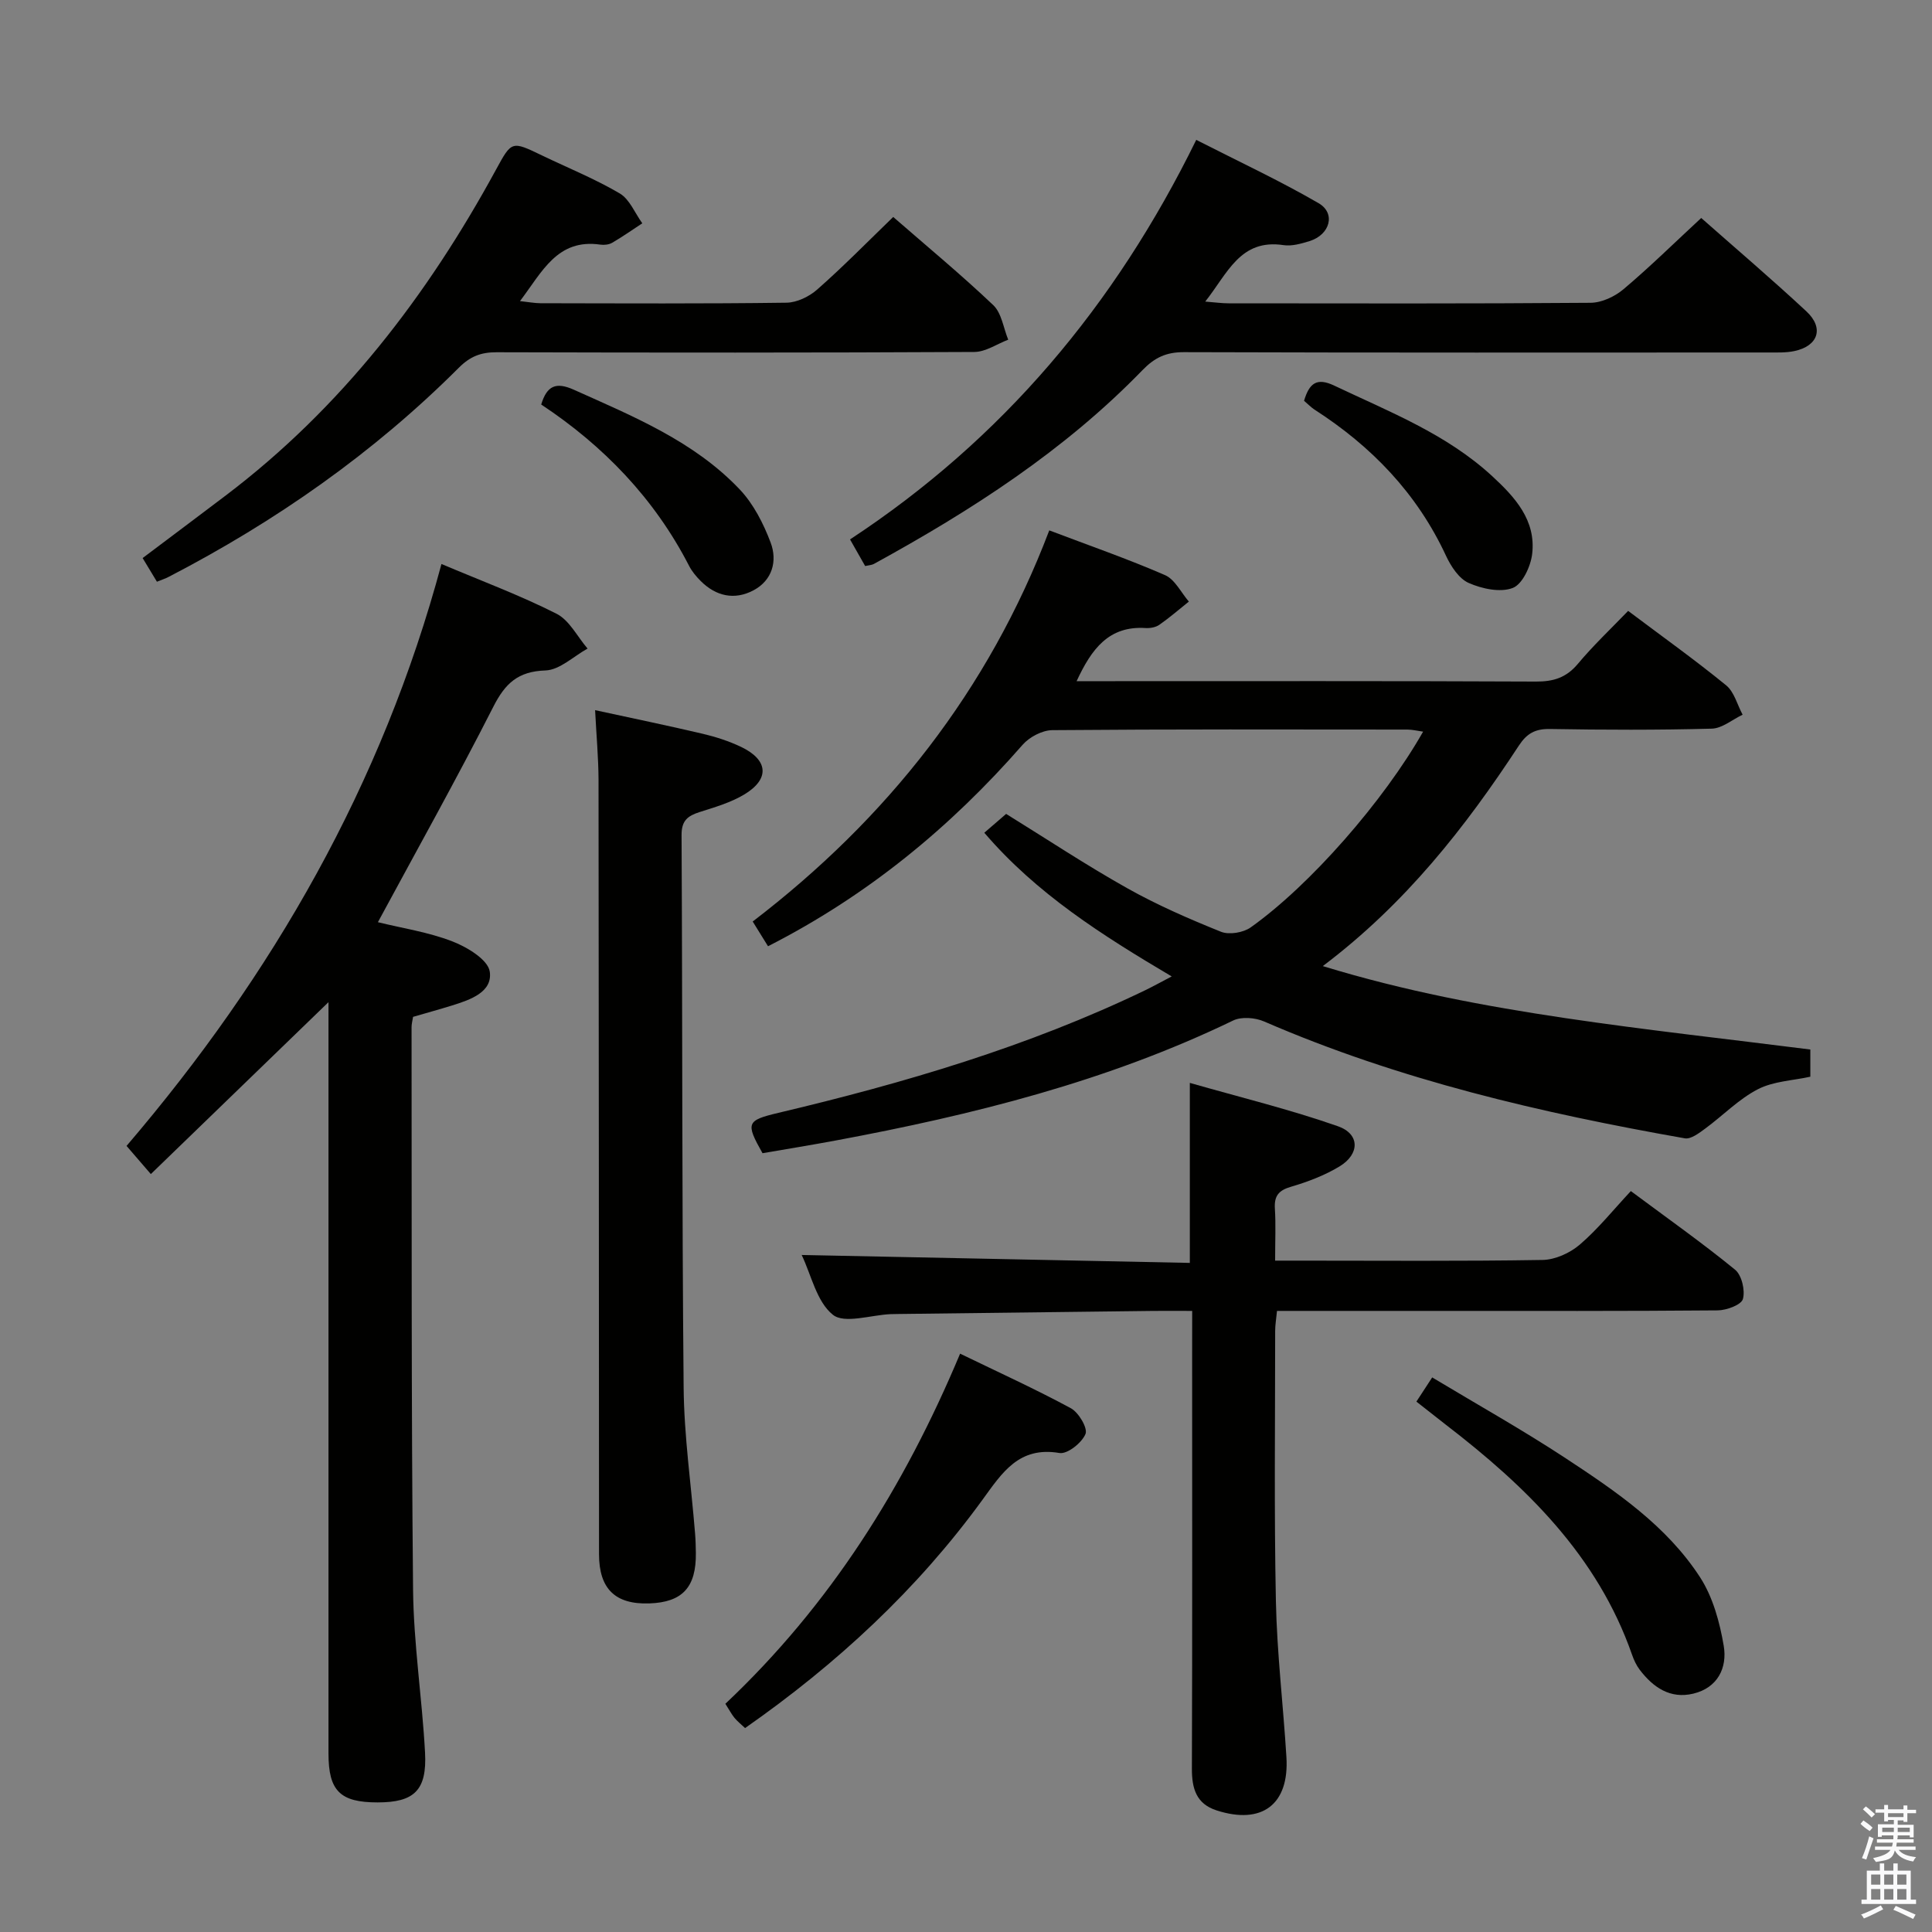 <svg enable-background="new 0 0 400 400" viewBox="0 0 400 400" xmlns="http://www.w3.org/2000/svg"><rect x="0" y="0" width="400" height="400" fill="#808080" stroke="none"/><path d="m385.2 377.6.6-.7c.6.4 1.3.9 1.9 1.5l-.6.7c-.8-.5-1.4-1-1.9-1.5zm.3 7.1c.6-1.4 1.1-2.9 1.5-4.5.3.1.6.3.9.4-.5 1.4-1 2.9-1.5 4.4zm.2-10.1.6-.6c.7.5 1.3 1.1 1.9 1.6l-.7.7c-.6-.6-1.2-1.2-1.8-1.7zm8.4-.8h.8v.9h1.8v.7h-1.8v1.8h-.8v-.3h-1.2v.9h3.3v2.6h-.8v-.4h-2.5c0 .3 0 .6-.1.8h3.4v.7h-3.5c0 .3-.1.6-.1.8h4v.7h-3.5c.7.9 1.9 1.3 3.6 1.5-.2.2-.4.5-.6.9-1.9-.3-3.2-1.1-3.8-2.3-.5 2.1-1.8 2-3.9 2.4-.2-.3-.4-.5-.6-.8 1.9-.4 3.1-.9 3.6-1.7h-3.2v-.7h3.5c.1-.2.1-.5.2-.8h-3.3v-.7h3.4c0-.2 0-.5 0-.8h-2.4v.3h-.8v-2.6h3.3v-.9h-1.2v.3h-.8v-1.8h-1.8v-.7h1.8v-.9h.8v.9h3.2zm-4.4 5.5h2.4c0-.3 0-.6 0-.9h-2.4zm1.2-3.1h3.2v-.8h-3.2zm4.4 2.2h-2.4v.9h2.5v-.9z" fill="#fafafb"/><path d="m389.2 385.8h.9v1.5h1.9v-1.5h.9v1.5h2.7v6h1.1v.9h-11.3v-.9h1.1v-6h2.7zm.2 8.7.5.8c-1.2.6-2.5 1.3-4 1.9-.2-.3-.3-.6-.6-.8 1.6-.6 3-1.3 4.1-1.9zm-2-4.3h1.9v-2.1h-1.9zm0 3.1h1.9v-2.2h-1.9zm2.7-3.1h1.9v-2.1h-1.9zm0 3.1h1.9v-2.2h-1.9zm2.4 1.3c1.4.6 2.7 1.2 4.1 1.8l-.5.9c-1.5-.7-2.8-1.4-4.1-1.9zm2.2-6.5h-1.9v2.1h1.9zm-1.9 5.2h1.9v-2.2h-1.9z" fill="#fafafb"/><g fill="#010100"><path d="m337.09 126.48c7.11 5.34 13.87 10.17 20.29 15.41 1.68 1.37 2.3 4.02 3.41 6.08-2.13 1.01-4.24 2.84-6.4 2.89-11.16.3-22.33.26-33.49.07-3.03-.05-4.77.9-6.43 3.43-11.09 16.92-23.47 32.74-40.6 45.66 16.99 5.2 33.62 8.3 50.35 10.79 16.73 2.48 33.55 4.32 50.59 6.48v5.63c-3.61.8-7.64.93-10.87 2.6-3.97 2.05-7.23 5.45-10.89 8.14-1.26.92-2.96 2.24-4.22 2.02-29.81-5.26-59.19-12.08-87.12-24.2-1.85-.8-4.68-1.03-6.41-.19-26.11 12.62-53.92 19.55-82.23 24.83-5.06.94-10.13 1.77-15.2 2.64-3.52-6.25-3.33-6.79 3.3-8.36 26.05-6.17 51.65-13.7 75.87-25.35 1.61-.78 3.18-1.65 5.55-2.89-14.44-8.54-28.01-17.15-38.8-29.75 1.65-1.42 3.14-2.71 4.52-3.9 8.44 5.22 16.58 10.62 25.08 15.39 6.2 3.48 12.79 6.35 19.4 9.01 1.69.68 4.61.19 6.15-.9 12.36-8.78 27.56-26.21 35.7-40.53-1.2-.17-2.24-.43-3.28-.43-24.5-.02-49-.09-73.49.12-2.09.02-4.74 1.42-6.15 3.03-14.94 17.09-32.15 31.24-52.71 41.71-.92-1.49-1.87-3.02-3.17-5.12 27.8-21.28 48.8-47.8 61.4-80.98 8.25 3.13 16.23 5.9 23.96 9.26 2.05.89 3.32 3.6 4.94 5.48-2.02 1.62-3.98 3.32-6.1 4.8-.75.53-1.91.74-2.86.68-7.6-.49-11.19 4.31-14.28 11h5.6c29.83 0 59.66-.06 89.49.08 3.61.02 6.26-.79 8.65-3.62 3.2-3.83 6.84-7.27 10.45-11.01z"/><path d="m91.4 116.77c8.32 3.52 16.28 6.48 23.81 10.29 2.68 1.35 4.32 4.76 6.44 7.22-2.9 1.6-5.77 4.43-8.72 4.53-5.7.19-8.34 2.68-10.8 7.53-7.6 14.95-15.79 29.59-23.89 44.59 5.03 1.24 10.45 2.05 15.43 3.98 3.06 1.18 7.37 3.79 7.73 6.25.62 4.24-4.03 5.84-7.77 7-2.67.83-5.36 1.57-8.11 2.37-.13.83-.31 1.47-.31 2.12.05 38.8-.07 77.61.31 116.41.11 11.27 1.87 22.51 2.48 33.78.42 7.84-2.25 10.33-9.82 10.33-7.75 0-10.17-2.37-10.17-10.11-.01-50.63 0-101.27 0-151.9 0-1.81 0-3.61 0-5.42l.75 1.02c-12.42 12.02-24.85 24.04-37.53 36.32-2.14-2.49-3.43-3.98-5.03-5.83 30.27-35.4 52.95-74.84 65.2-120.48z"/><path d="m246.83 271.41c-3.11 0-5.58-.02-8.04 0-17.64.21-35.28.42-52.92.64-.5.01-1 .01-1.5.03-4.09.18-9.54 2.05-11.93.13-3.37-2.7-4.47-8.23-6.46-12.38 26.89.55 53.5 1.09 80.36 1.64 0-12.51 0-24.23 0-37.27 10.33 2.96 20.68 5.48 30.67 8.98 4.56 1.6 4.53 5.75.35 8.3-3.08 1.87-6.59 3.2-10.06 4.22-2.57.75-3.51 1.89-3.35 4.52.21 3.31.05 6.65.05 10.78h4.89c16.82 0 33.65.14 50.47-.14 2.62-.04 5.68-1.43 7.71-3.17 3.76-3.22 6.91-7.16 10.58-11.09 7.63 5.68 14.79 10.73 21.57 16.27 1.39 1.13 2.13 4.29 1.63 6.08-.34 1.21-3.38 2.33-5.22 2.35-19.32.17-38.64.11-57.97.11-10.97 0-21.94 0-33.27 0-.15 1.61-.38 2.86-.38 4.11 0 18.66-.23 37.32.15 55.96.22 10.79 1.52 21.55 2.18 32.33.6 9.79-5.06 14.05-14.47 11.01-4.2-1.36-5.11-4.53-5.1-8.62.1-28.48.05-56.97.05-85.45.01-2.82.01-5.64.01-9.34z"/><path d="m179.12 117.19c-.93-1.64-1.88-3.31-3.13-5.51 31.52-20.72 54.84-48.38 71.68-82.72 8.68 4.43 17.21 8.4 25.32 13.1 3.63 2.1 2.38 6.54-1.87 7.86-1.73.53-3.66 1.09-5.38.83-8.98-1.35-11.57 5.84-16.21 11.69 2.05.16 3.45.36 4.84.36 24.98.02 49.97.09 74.95-.11 2.31-.02 5.01-1.29 6.82-2.82 5.45-4.6 10.55-9.62 16.08-14.74 6.88 6.08 14.47 12.54 21.76 19.32 3.73 3.46 2.47 7.2-2.5 8.24-1.76.37-3.64.28-5.46.29-40.3.01-80.61.06-120.91-.07-3.66-.01-6.05 1.12-8.58 3.73-16.14 16.65-35.41 29.05-55.61 40.12-.42.23-.94.24-1.8.43z"/><path d="m123.21 147.03c7.67 1.67 14.97 3.17 22.23 4.88 2.73.64 5.46 1.52 7.98 2.72 5.67 2.71 5.99 6.66.67 9.86-2.8 1.68-6.08 2.63-9.22 3.63-2.47.79-3.78 1.75-3.76 4.78.2 38.12.07 76.24.43 114.36.09 10.09 1.56 20.17 2.37 30.26.11 1.32.14 2.66.16 3.99.09 7.12-2.78 10.23-9.65 10.46-7.04.24-10.4-3.02-10.4-10.2-.03-53.44-.03-106.88-.1-160.31-.02-4.63-.45-9.25-.71-14.43z"/><path d="m184.93 44.92c7.04 6.13 14.1 11.97 20.72 18.26 1.73 1.65 2.1 4.73 3.09 7.15-2.34.89-4.67 2.53-7.01 2.54-32.97.17-65.94.15-98.92.06-3.21-.01-5.45.84-7.8 3.19-17.66 17.66-37.9 31.81-60.04 43.29-.72.38-1.51.63-2.48 1.03-.98-1.63-1.9-3.16-2.96-4.9 5.87-4.42 11.57-8.68 17.24-12.98 23.9-18.12 41.7-41.31 55.93-67.45 3.25-5.96 3.22-5.96 9.51-2.93 5.38 2.59 10.96 4.84 16.09 7.86 2.06 1.21 3.15 4.08 4.68 6.19-2.07 1.36-4.1 2.79-6.23 4.03-.67.39-1.65.5-2.43.39-8.95-1.3-12.06 5.63-16.66 11.69 1.77.19 3 .43 4.22.44 16.99.03 33.97.12 50.96-.11 2.16-.03 4.72-1.27 6.38-2.75 5.34-4.7 10.35-9.81 15.71-15z"/><path d="m150.18 352.75c21.68-20.46 36.98-44.76 48.6-72.49 7.89 3.83 15.55 7.31 22.93 11.3 1.62.88 3.53 4.12 3.03 5.33-.75 1.83-3.75 4.21-5.38 3.94-8.42-1.43-11.87 4.08-15.94 9.67-13.51 18.59-30.15 33.99-49.16 47.28-.82-.78-1.58-1.38-2.19-2.11-.61-.75-1.07-1.64-1.89-2.92z"/><path d="m293.25 290.19c1.02-1.56 1.9-2.91 3.27-5.01 9.38 5.64 18.73 10.88 27.66 16.75 10.41 6.85 20.87 13.95 27.79 24.61 2.66 4.1 4.08 9.31 4.91 14.21.76 4.51-1.22 8.68-6.3 9.9-4.79 1.15-8.32-1.3-11.1-4.95-.69-.91-1.2-2.01-1.58-3.1-7.16-20.52-21.94-34.86-38.61-47.67-1.95-1.51-3.88-3.04-6.04-4.74z"/><path d="m112.05 83.75c1.19-3.91 3.05-4.72 6.76-3.06 12.3 5.53 24.87 10.65 34.35 20.65 2.85 3.01 4.91 7.06 6.39 10.99 1.44 3.81.36 7.82-3.55 9.89-3.91 2.08-7.77 1.24-10.94-1.94-.93-.93-1.82-2-2.41-3.16-7.18-13.94-17.71-24.83-30.6-33.37z"/><path d="m269.99 82.98c1.09-3.67 2.65-4.86 6.26-3.14 11.38 5.41 23.2 9.99 32.67 18.72 4.73 4.36 9.12 9.14 8.3 16.12-.3 2.58-2.02 6.28-4.02 7.05-2.58.99-6.36.18-9.11-1.03-2.02-.88-3.68-3.43-4.7-5.61-6-12.94-15.43-22.7-27.29-30.32-.68-.46-1.26-1.07-2.11-1.79z"/></g></svg>